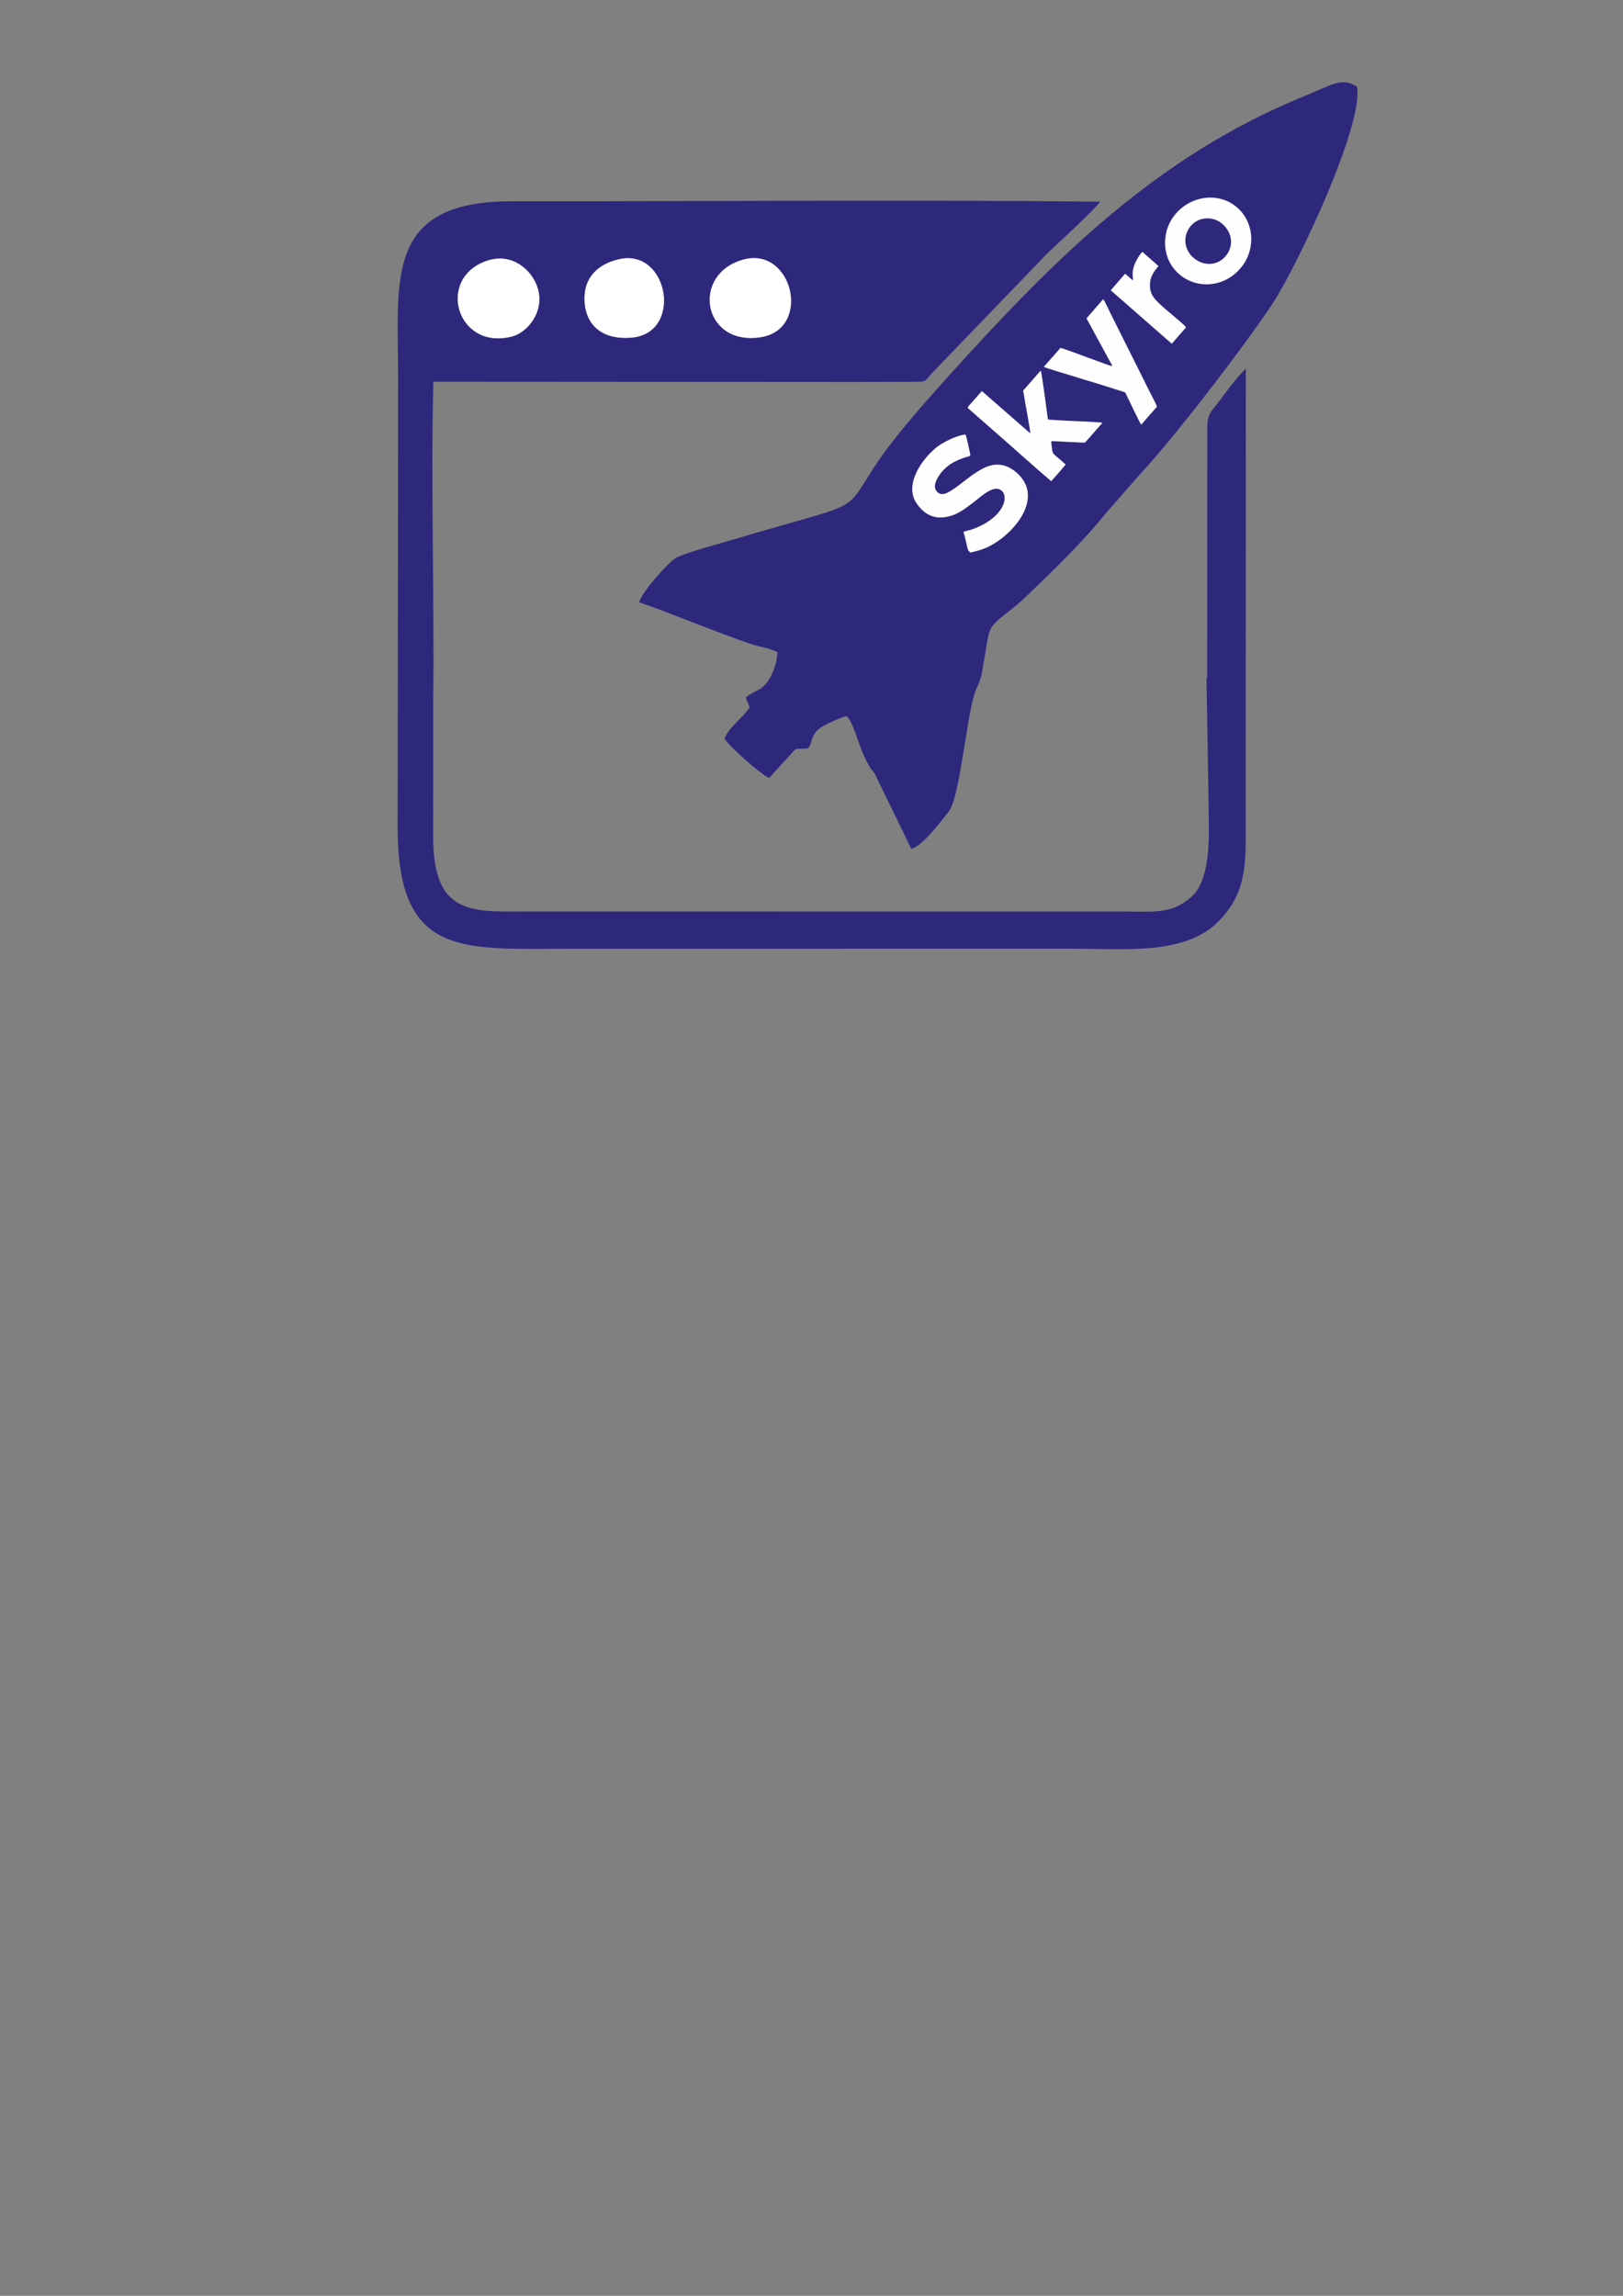 <?xml version="1.0" encoding="UTF-8"?>
<!DOCTYPE svg PUBLIC "-//W3C//DTD SVG 1.1//EN" "http://www.w3.org/Graphics/SVG/1.1/DTD/svg11.dtd">
<!-- Creator: CorelDRAW 2020 (64 Bit) -->
<svg xmlns="http://www.w3.org/2000/svg" xml:space="preserve" width="210mm" height="297mm" version="1.1" style="shape-rendering:geometricPrecision; text-rendering:geometricPrecision; image-rendering:optimizeQuality; fill-rule:evenodd; clip-rule:evenodd"
viewBox="0 0 21000 29700"
 xmlns:xlink="http://www.w3.org/1999/xlink"
 xmlns:xodm="http://www.corel.com/coreldraw/odm/2003">
 <rect x="0" y="0" width="21000" height="29700" fill="#808080" stroke="none"/>
 <defs>
  <style type="text/css">
   <![CDATA[
    .str0 {stroke:#2E287D;stroke-width:70.56;stroke-miterlimit:22.926}
    .fil2 {fill:none}
    .fil3 {fill:#FEFEFE}
    .fil0 {fill:#2E287D}
    .fil1 {fill:white}
   ]]>
  </style>
 </defs>
 <g id="Camada_x0020_1">
  <g id="_1195777472">
   <path class="fil0" d="M8268.32 7792.26c294.74,91.64 1366.96,534.94 1562.42,570.81 57.91,10.63 150.59,36.89 228.43,71.91 -3.64,167.6 -98.69,417.47 -248,491.46 -66.63,33.01 -107.23,56.4 -159.39,93.05 12.75,76.43 19.96,39.25 47.64,133.19 -100.9,148.82 -257.88,240.43 -325.31,401.91 40.42,79.98 483.71,480.7 579.17,508.69l323.55 -356.72c51.19,-32.49 -2.79,-12.08 71.53,-19.89l83.73 -2.8c87.7,-5.65 30.27,-180.69 202.2,-281.31 63.53,-37.2 247.87,-126.4 323.77,-138.76 120.54,152.34 141.68,403.69 295.56,656.88 34.12,56.13 30.2,36.93 62.2,83.52l474.78 975.74c137.79,-22.42 405.33,-380.49 484.52,-480.63 94.31,-119.26 158.73,-590.44 192.37,-775.91 35.53,-195.92 95.4,-667.2 167.85,-817.8 69.37,-144.23 65.34,-181.03 101.49,-389.69 73.98,-426.9 34.39,-385 343.36,-628.54 112.45,-88.64 153.09,-128.52 258.33,-229.66 305.81,-293.87 683.09,-660.66 953.93,-998.5l454.99 -520.95c430.3,-457.02 1344.72,-1648.45 1708.78,-2195.95 330.04,-496.35 1204.16,-2361.16 1099.7,-2823.97 -202.23,-117.98 -289.12,-34.66 -711.15,138.51 -1875.87,769.72 -3189.8,2083.34 -4505.62,3535.33 -261.43,288.49 -685.56,761.46 -918.51,1091.21 -575.77,815 -103.66,551.93 -1924.73,1093.9 -165.59,49.29 -644.69,176.99 -754.35,242.72 -92.68,55.56 -432.11,430.19 -473.24,572.25z"/>
   <path class="fil0" d="M6305.37 3372c316.93,-104.81 570.13,113.31 647.46,341.69 102.67,303.18 -118.42,587.07 -333.88,641 -712.78,178.42 -981.21,-761.9 -313.58,-982.69zm1706.75 -19.13c637.11,-143.7 829.86,954.54 162.61,1014.84 -353.72,31.97 -581.59,-137.19 -608.78,-441.4 -30.3,-338.93 179.18,-513.21 446.17,-573.44zm1610.72 4.05c634.85,-169.63 887.76,906.61 213.63,1006.59 -750.24,111.26 -899.3,-823.39 -213.63,-1006.59zm1478.76 1584.45c230.07,0.32 461.14,-1.75 690.81,-2.08 183.04,-0.26 168.06,8.46 251.93,-97.32l1507.43 -1564.54c117.92,-112.47 630.76,-581.38 681.28,-668.32 -2459.83,-27.22 -5126.5,-2.95 -7609.92,-5.17 -1662.1,-1.48 -1469.97,1018.53 -1471.69,2299.93l-6.32 5799.05c-0.81,1691.48 838.6,1570.39 2224.42,1570.75l6488.05 -0.75c696.72,-2.13 1484.08,92.9 1921.09,-366.29 260.83,-274.08 339.1,-542.22 339.75,-1031.46l1.24 -6105.03c-127.55,120.53 -257.2,305.45 -367.21,449.68 -75.07,98.42 -134.46,139.77 -131.47,313.86l-2.03 3320.45c41.14,263.91 22.47,991.78 22.01,1332.04 -0.62,448.54 88.88,1129.9 -224.38,1414.45 -247.14,224.48 -479.34,193.11 -870,191.78l-7636.37 -1.3c-786.83,0.55 -1306,82.57 -1305.77,-973.35l1.19 -1779.91c15.7,-1306.84 -33.27,-2842.13 1.99,-4099.9l5493.97 3.43z"/>
   <path class="fil1" d="M9622.84 3356.92c-685.67,183.2 -536.61,1117.85 213.63,1006.59 674.13,-99.98 421.22,-1176.22 -213.63,-1006.59z"/>
   <path class="fil1" d="M6305.37 3372c-667.63,220.79 -399.2,1161.11 313.58,982.69 215.46,-53.93 436.55,-337.82 333.88,-641 -77.33,-228.38 -330.53,-446.5 -647.46,-341.69z"/>
   <path class="fil1" d="M8012.12 3352.87c-266.99,60.23 -476.47,234.51 -446.17,573.44 27.19,304.21 255.06,473.37 608.78,441.4 667.25,-60.3 474.5,-1158.54 -162.61,-1014.84z"/>
   <path class="fil2 str0" d="M15646.03 8777.26c10.59,612.05 21.17,1224.09 26.51,1572.85 5.33,348.74 5.43,434.19 2.19,522.83 -3.23,88.63 -9.78,180.47 -23.89,273.24 -14.11,92.77 -35.76,186.48 -70.36,272.31 -34.59,85.82 -82.13,163.77 -145.75,229.15 -63.62,65.38 -143.32,118.21 -213.03,151.71 -69.7,33.51 -129.41,47.69 -208.62,56.35 -79.2,8.66 -177.91,11.78 -227.27,13.35 -49.35,1.57 -49.35,1.57 -49.35,1.57"/>
  </g>
  <g id="_1195776416">
   <path class="fil3" d="M12555.31 5895.24c1.19,-26.23 -54.76,-259.3 -60.83,-273.37 -90.05,1.17 -280.52,91.36 -363.59,154.79 -199.46,152.3 -442.62,497.62 -266.49,741.95 96.33,133.64 211.56,194.91 367.82,170.61 143.21,-22.27 233.26,-91.29 362.33,-189.34 97.42,-74.01 263.73,-237.12 363.87,-153.69 56.02,46.68 45.56,129.74 20.78,187.26 -57.59,133.69 -201.36,231.52 -328.35,285.87 -29.77,12.73 -59.92,25.29 -92.27,35.28 -37.77,11.67 -76.12,14.84 -92.87,28.67 13.48,30.78 26.22,96.14 35.73,133.89 20.47,81.22 12.49,96.17 55.11,131.27l91.22 -23.03c31.09,-8.8 57.47,-16.86 89.25,-29.39 292.4,-115.27 668.15,-504.43 535.73,-822.17 -54.51,-130.82 -199.38,-246.08 -326.57,-260.51 -139.06,-15.78 -246.29,50.6 -362.28,129.98 -100.91,69.06 -256.13,209.44 -351.97,241.35 -92.41,30.76 -140.97,-49.78 -135.58,-102.35 6.09,-59.41 52.06,-137.95 102.71,-192.9 139.43,-151.3 321.13,-173.79 356.25,-194.17z"/>
   <path class="fil3" d="M13557.76 5424.88c-0.46,-26.43 -7.46,-54.31 -10.3,-79.98 -8.93,-80.58 -70.95,-536.42 -81.33,-551.72l-228.05 260.49c10.28,44.42 16.91,91.84 23.91,137.55 8.41,54.89 73.58,391.25 67.14,413.6l-625.05 -546.11 -104.12 118.34c-92.06,105.69 -94.02,87.85 -50.97,124.99l379.94 332.85c215.17,187.95 462.83,413.4 672.87,590.03 58.6,-66.75 132.29,-147.13 186.81,-216.31l-66.75 -59.23c-25.35,-22.24 -98.47,-74.87 -103.36,-104.84 -4.36,-26.83 -19.56,-122.15 -15.63,-135.65 17.71,-5.03 183.86,6.69 218.61,7.97 39.56,1.47 72.66,3.36 110.89,4.85 25.75,1.01 84.61,6.72 107.13,3.83l224.04 -255.33c-18.17,-10.25 -302.09,-20.68 -352.23,-22.88 -44.12,-1.94 -333.71,-14.01 -353.55,-22.45z"/>
   <path class="fil3" d="M14394.16 4735.77c-37.92,1.73 -580.06,-213.16 -672.3,-235.66l-216.18 246.19c16.35,11.74 332.79,106.13 377.53,119.44 60.77,18.08 120.87,39.02 185.68,57.53 142.67,40.76 321.54,100.2 468.41,145.87 22.26,6.92 22.31,7.46 33.1,30.2 29.3,61.7 180.41,379.85 196.11,394.57l203.01 -232.56c-2.49,-19.2 -69.53,-147.75 -84.77,-176.17 -31.01,-57.82 -57.73,-115.44 -86.5,-173.1l-433.66 -866.42c-20.48,-41.47 -64.25,-141.68 -90.46,-175.47l-215.98 248.72 336.01 616.86z"/>
   <path class="fil3" d="M15467.18 3354.66c-144.1,-103.8 -164.59,-279.51 -79.74,-405.7 96.7,-143.81 289.66,-158 409.33,-67.69 141.16,106.52 170.37,279.75 80.26,408.12 -101.77,145 -279.34,159.29 -409.85,65.27zm-171.05 222.79c239.52,170.66 580.57,125.1 778.5,-137.27 176.58,-234.07 156.84,-594.41 -103.98,-784.9 -236.1,-172.42 -587.77,-116.32 -781.29,139.56 -174.81,231.14 -157.83,594.08 106.77,782.61z"/>
   <path class="fil3" d="M15346.44 4235.04c-53.13,-71.67 -334.38,-273.39 -415.62,-383.24 -51.54,-69.69 -56.48,-135.49 -49.11,-200.98 8.91,-79.15 46.38,-136.29 108.03,-209.39l-209.65 -183.52c-49.39,54.98 -90.55,131.41 -110.02,191.66 -10.13,31.37 -14.82,63.67 -15.09,92.36 -0.29,31.8 7.79,77.12 2.81,84.92l-99.96 -86.15 -185.78 215.19 789.52 690.91 184.87 -211.76z"/>
  </g>
 </g>
</svg>
